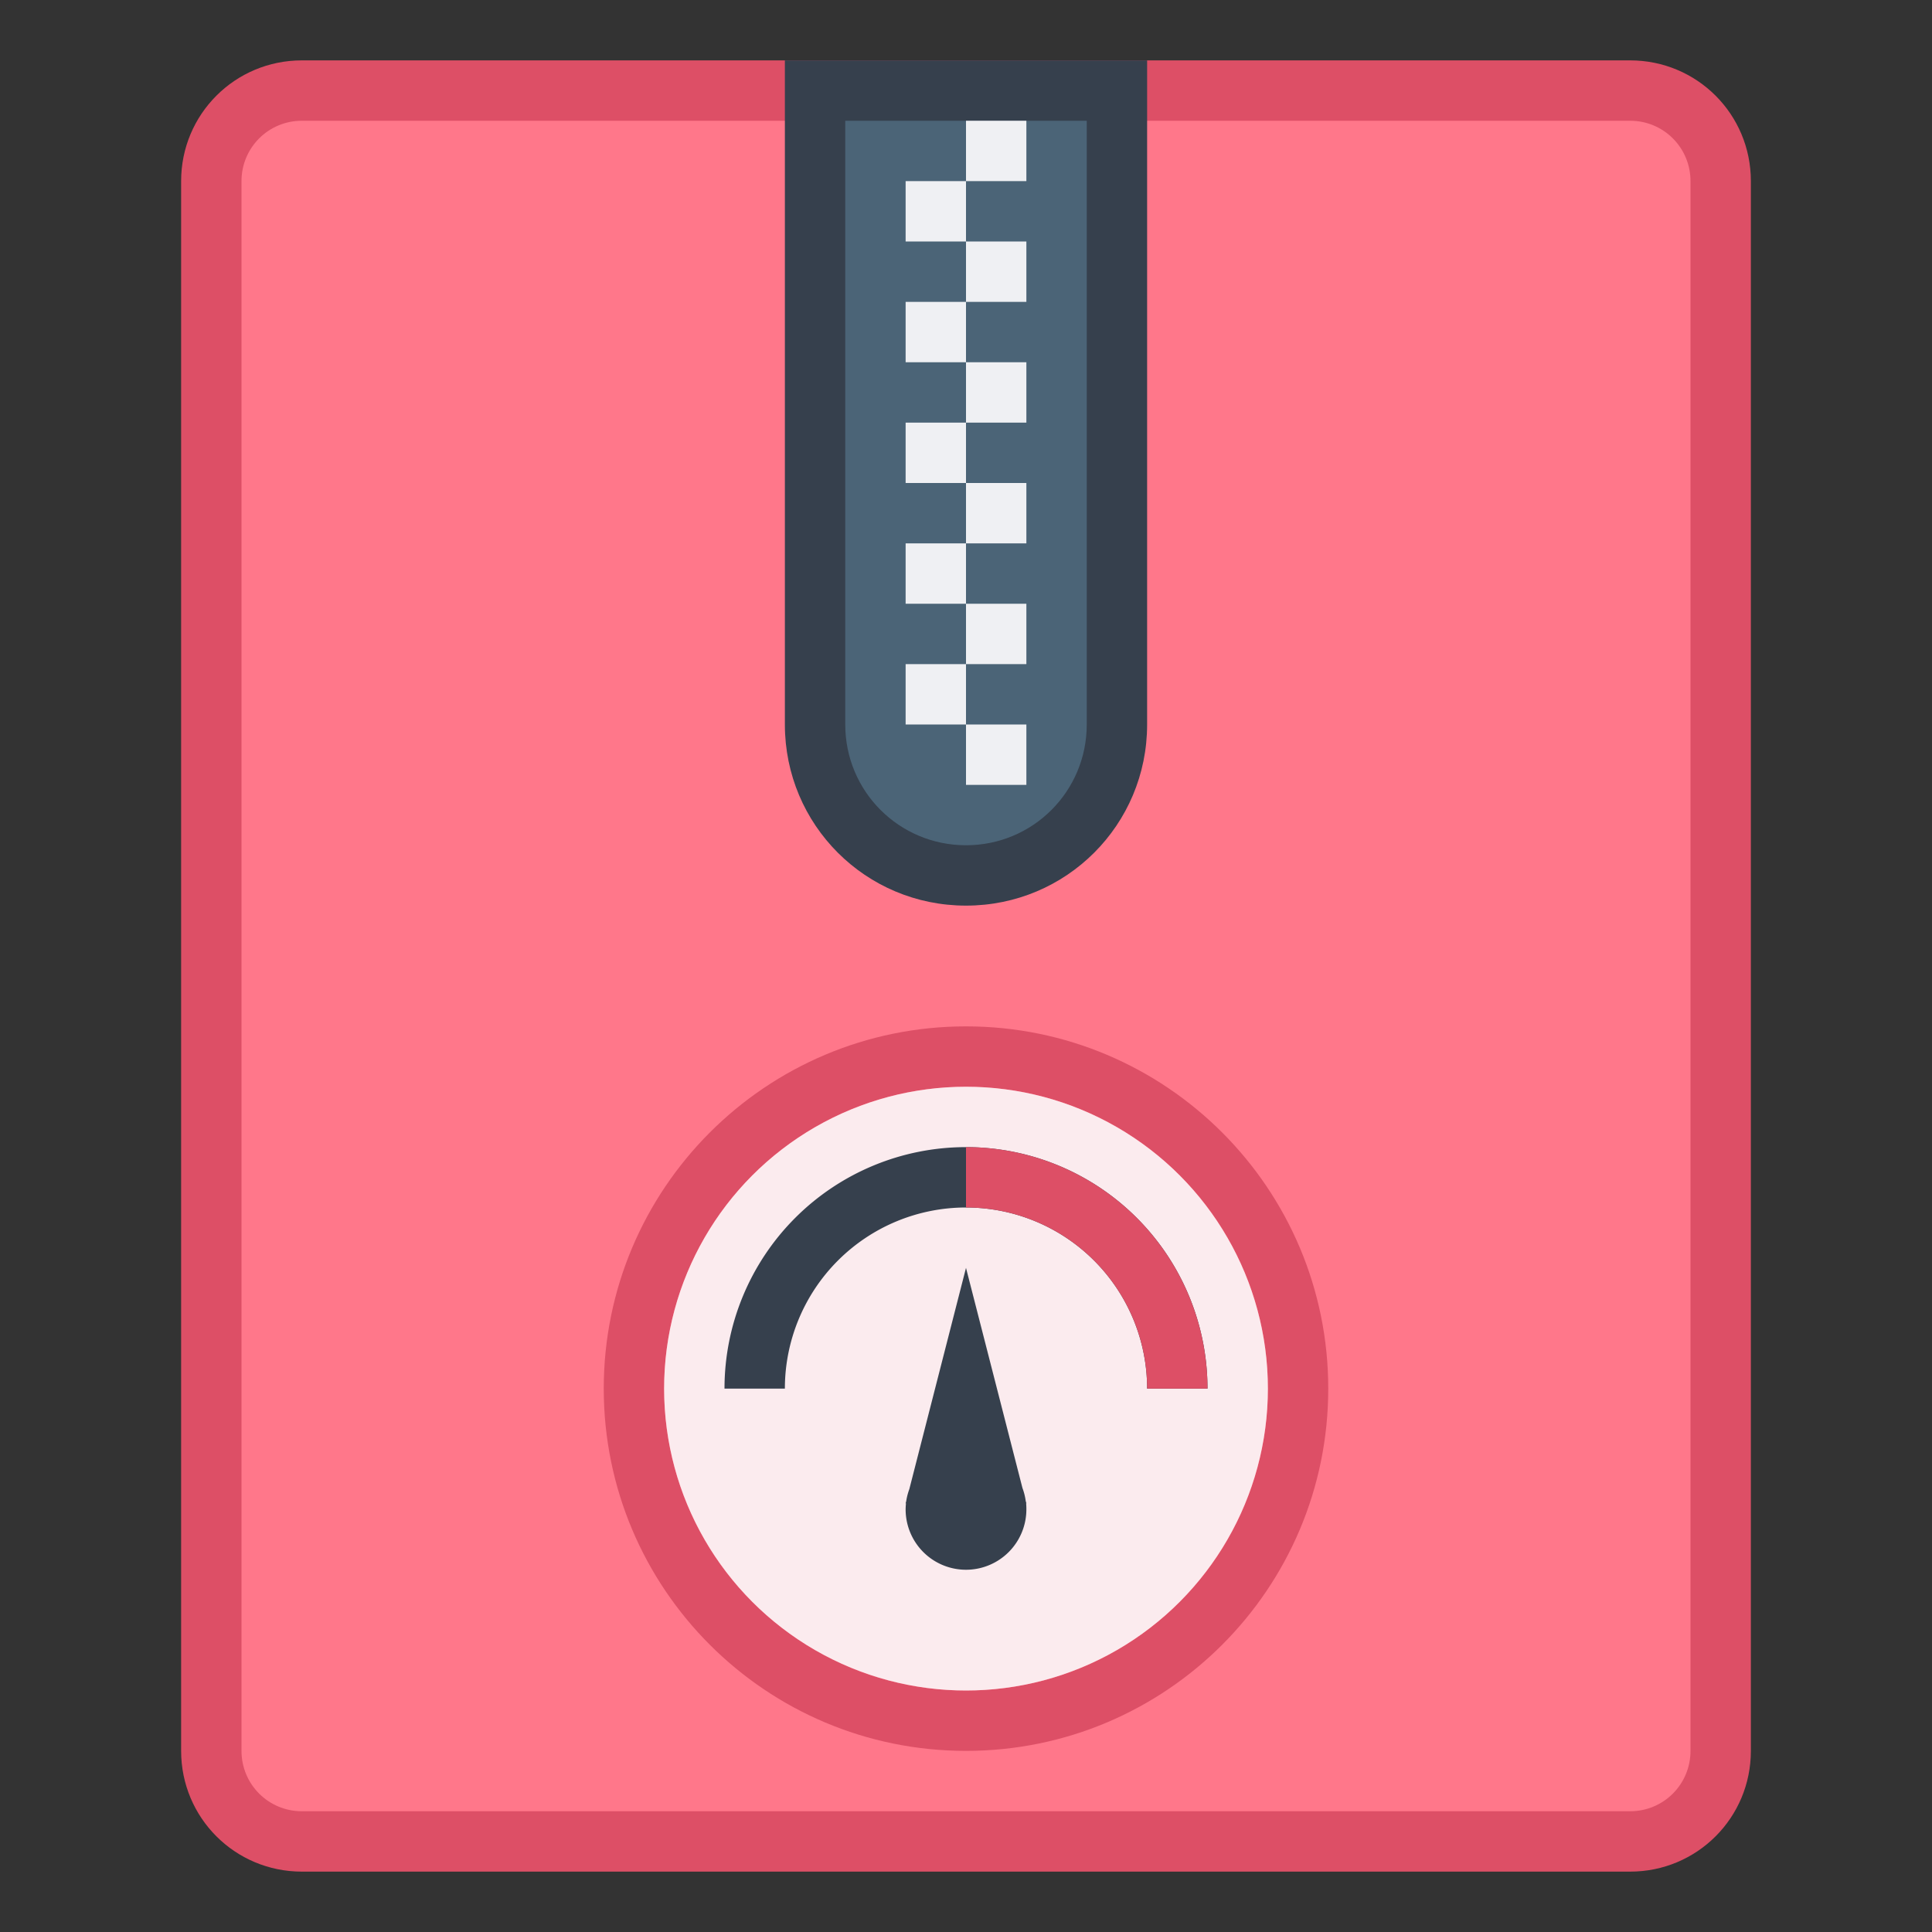 <svg height="32" viewBox="0 0 32 32" width="32" xmlns="http://www.w3.org/2000/svg"><rect x="0" y="0" width="32" height="32" fill="#333333" stroke="none"/><g transform="translate(18 -297.025)"><path d="m-13 298.025h22c1.108 0 2 .892 2 2v26c0 1.108-.892 2-2 2h-22c-1.108 0-2-.892-2-2v-26c0-1.108.892-2 2-2z" fill="#dd4f66"/><path d="m-13 299.025h22c.554 0 1 .446 1 1v26c0 .554-.446 1-1 1h-22c-.554 0-1-.446-1-1v-26c0-.554.446-1 1-1z" fill="#ff778a"/><path d="m-5 298.025v1 10c0 1.662 1.338 3 3 3 1.662 0 3-1.338 3-3v-10-1z" fill="#36404d"/><path d="m-4 299.025v10c0 1.108.892 2 2 2 1.108 0 2-.892 2-2v-10z" fill="#4b6477"/><g fill="#eff0f3"><path d="m-2 309.025v1h1v-1z"/><path d="m-2 308.025h-1v1h1z"/><path d="m-2 307.025v1h1v-1z"/><path d="m-2 306.025h-1v1h1z"/><path d="m-2 305.025v1h1v-1z"/><path d="m-2 304.025h-1v1h1z"/><path d="m-2 303.025v1h1v-1z"/><path d="m-2 302.025h-1v1h1z"/><path d="m-2 301.025v1h1v-1z"/><path d="m-2 300.025h-1v1h1z"/><path d="m-1 299.025h-1v1h1z"/></g><path d="m-2 314.025c-3.314 0-6 2.686-6 6 0 3.314 2.686 6 6 6s6-2.686 6-6c-0-3.314-2.686-6-6-6zm0 1c2.761 0 5 2.239 5 5-0 2.761-2.239 5-5 5-2.761 0-5-2.239-5-5 0-2.761 2.239-5 5-5z" fill="#dd4f66"/><circle cx="-2" cy="320.025" fill="#fbebee" r="5" stroke-linecap="square" stroke-miterlimit="1.8" stroke-width="2.108"/><path d="m-2 318.025-.939 3.666a1 1 0 0 0 -.051.197l-.01.037h.006a1 1 0 0 0 -.006.1 1 1 0 0 0 1 1 1 1 0 0 0 1-1 1 1 0 0 0 -.004-.1h.004l-.012-.043v-.004a1 1 0 0 0 -.053-.207z" fill="#36404d" stroke-linecap="square" stroke-miterlimit="1.8" stroke-width="2"/><path d="m-2 316.025a4 4 0 0 0 -4 4h1a3 3 0 0 1 3-3 3 3 0 0 1 3 3h1a4 4 0 0 0 -4-4z" fill="#36404d" stroke-linecap="square" stroke-miterlimit="1.8" stroke-width="2"/><path d="m-2 316.025v1a3 3 0 0 1 3 3h1a4 4 0 0 0 -4-4z" fill="#dd4f66" stroke-linecap="square" stroke-miterlimit="1.8" stroke-width="2"/></g></svg>